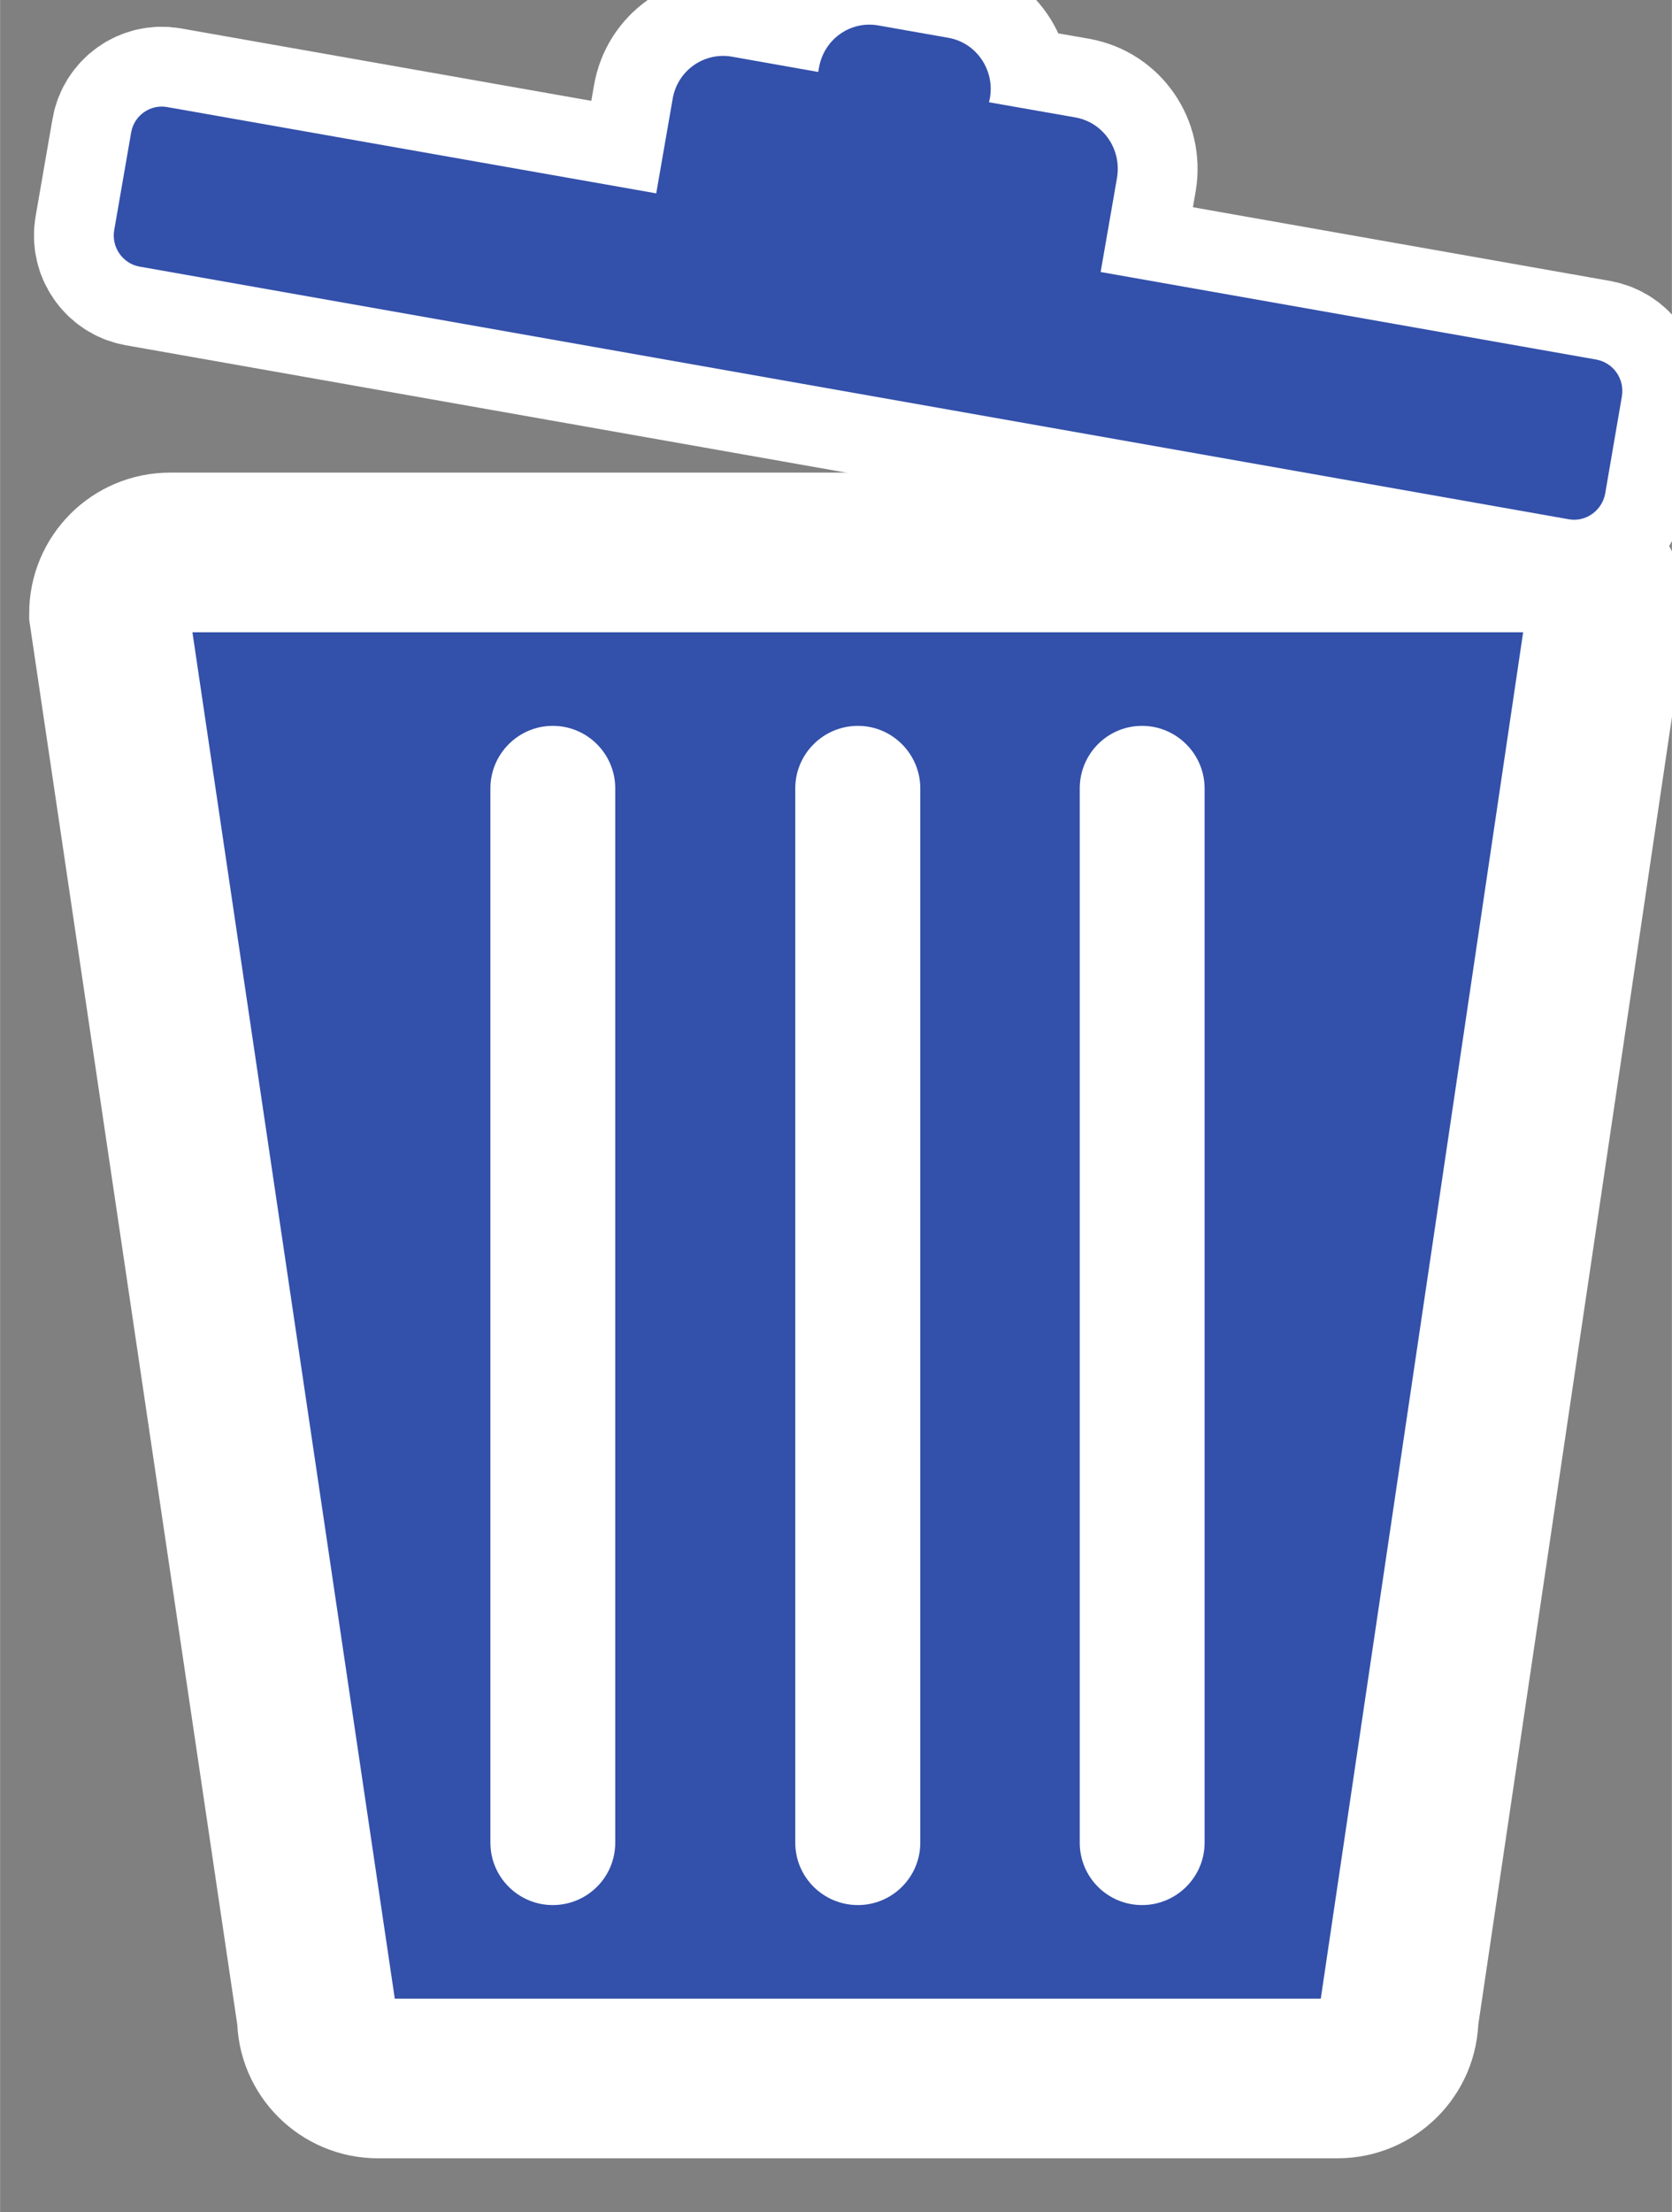 <?xml version="1.0" encoding="UTF-8" standalone="no"?>
<!-- Created with Inkscape (http://www.inkscape.org/) -->

<svg
   xmlns:dc="http://purl.org/dc/elements/1.1/"
   xmlns:cc="http://creativecommons.org/ns#"
   xmlns:rdf="http://www.w3.org/1999/02/22-rdf-syntax-ns#"
   xmlns:svg="http://www.w3.org/2000/svg"
   xmlns="http://www.w3.org/2000/svg"
   xmlns:sodipodi="http://sodipodi.sourceforge.net/DTD/sodipodi-0.dtd"
   xmlns:inkscape="http://www.inkscape.org/namespaces/inkscape"
   width="13.989"
   height="18.5"
   viewBox="0 0 3.701 4.895"
   version="1.1"
   id="svg8"
   inkscape:version="0.92.1 r15371"
   sodipodi:docname="i_dustbox.svg"
   inkscape:export-filename="G:\suiranfesCOM\2018\files\images\map\i_dustbox.png"
   inkscape:export-xdpi="201.282"
   inkscape:export-ydpi="201.282">
  <rect x="0" y="0" width="3.701" height="4.895" fill="#808080" stroke="none"/>
  <defs
     id="defs2" />
  <sodipodi:namedview
     id="base"
     pagecolor="#ffffff"
     bordercolor="#666666"
     borderopacity="1.0"
     inkscape:pageopacity="0.0"
     inkscape:pageshadow="2"
     inkscape:zoom="31.678384"
     inkscape:cx="6.0936825"
     inkscape:cy="11.003413"
     inkscape:document-units="mm"
     inkscape:current-layer="g8099"
     showgrid="false"
     units="px"
     fit-margin-top="0"
     fit-margin-left="0"
     fit-margin-right="0"
     fit-margin-bottom="0"
     inkscape:window-width="1920"
     inkscape:window-height="965"
     inkscape:window-x="-8"
     inkscape:window-y="-8"
     inkscape:window-maximized="1" />
  <g
     inkscape:label="レイヤー 1"
     inkscape:groupmode="layer"
     id="layer1"
     transform="translate(-61.856,-107.257)">
    <g
       id="g8115"
       transform="matrix(0.353,0,0,-0.353,-40.806,299.737)">
      <g
         id="g8099">
        <g
           transform="translate(291.875,544.598)"
           id="g8097"
           style="fill:#3350aa;fill-opacity:1;stroke:#ffffff;stroke-width:1.001;stroke-miterlimit:4;stroke-dasharray:none;stroke-opacity:1;paint-order:markers stroke fill">
          <path
             inkscape:connector-curvature="0"
             id="path8095"
             style="fill:#3350aa;fill-opacity:1;fill-rule:evenodd;stroke:#ffffff;stroke-width:1.001;stroke-miterlimit:4;stroke-dasharray:none;stroke-opacity:1;paint-order:markers stroke fill"
             d="M 0,0 C -0.106,0.019 -0.208,-0.053 -0.226,-0.16 L -0.332,-0.771 C -0.351,-0.878 -0.279,-0.981 -0.174,-1 L 8.79,-2.584 c 0.106,-0.019 0.208,0.054 0.228,0.16 l 0.105,0.611 c 0.018,0.108 -0.053,0.21 -0.16,0.23 l -3.109,0.549 0.103,0.592 c 0.029,0.177 -0.085,0.345 -0.261,0.377 L 5.154,0.03 5.16,0.058 C 5.19,0.234 5.074,0.403 4.9,0.434 L 4.458,0.512 C 4.284,0.542 4.119,0.425 4.088,0.248 L 4.083,0.22 3.541,0.316 C 3.367,0.346 3.2,0.229 3.17,0.051 L 3.067,-0.541 Z" />
        </g>
        <g
           transform="translate(291.893,541.806)"
           id="g8093"
           style="fill:#3350aa;fill-opacity:1;stroke:#ffffff;stroke-width:1.001;stroke-miterlimit:4;stroke-dasharray:none;stroke-opacity:1;paint-order:markers stroke fill">
          <path
             inkscape:connector-curvature="0"
             id="path8091"
             style="fill:#3350aa;fill-opacity:1;fill-rule:evenodd;stroke:#ffffff;stroke-width:1.001;stroke-miterlimit:4;stroke-dasharray:none;stroke-opacity:1;paint-order:markers stroke fill"
             d="M 0,0 H 8.625 C 8.837,0 9.009,-0.171 9.009,-0.383 L 7.705,-9.184 c 0,-0.211 -0.172,-0.382 -0.384,-0.382 H 1.304 c -0.211,0 -0.383,0.171 -0.383,0.382 l -1.304,8.801 C -0.383,-0.171 -0.212,0 0,0" />
        </g>
        <g
           style="fill:#3350aa;fill-opacity:1;stroke:none;stroke-width:1.001;stroke-miterlimit:4;stroke-dasharray:none;stroke-opacity:1;paint-order:markers stroke fill"
           id="g4634"
           transform="translate(291.875,544.598)">
          <path
             d="M 0,0 C -0.106,0.019 -0.208,-0.053 -0.226,-0.16 L -0.332,-0.771 C -0.351,-0.878 -0.279,-0.981 -0.174,-1 L 8.79,-2.584 c 0.106,-0.019 0.208,0.054 0.228,0.16 l 0.105,0.611 c 0.018,0.108 -0.053,0.21 -0.16,0.23 l -3.109,0.549 0.103,0.592 c 0.029,0.177 -0.085,0.345 -0.261,0.377 L 5.154,0.03 5.16,0.058 C 5.19,0.234 5.074,0.403 4.9,0.434 L 4.458,0.512 C 4.284,0.542 4.119,0.425 4.088,0.248 L 4.083,0.22 3.541,0.316 C 3.367,0.346 3.2,0.229 3.17,0.051 L 3.067,-0.541 Z"
             style="fill:#3350aa;fill-opacity:1;fill-rule:evenodd;stroke:none;stroke-width:1.001;stroke-miterlimit:4;stroke-dasharray:none;stroke-opacity:1;paint-order:markers stroke fill"
             id="path4632"
             inkscape:connector-curvature="0" />
        </g>
      </g>
      <g
         id="g8113">
        <g
           transform="translate(294.293,540.719)"
           id="g8103">
          <path
             inkscape:connector-curvature="0"
             id="path8101"
             style="fill:#ffffff;fill-opacity:1;fill-rule:evenodd;stroke:none"
             d="m 0,0 c 0.217,0 0.392,-0.176 0.392,-0.392 v -6.609 c 0,-0.216 -0.175,-0.391 -0.392,-0.391 -0.215,0 -0.391,0.175 -0.391,0.391 v 6.609 C -0.391,-0.176 -0.215,0 0,0" />
        </g>
        <g
           transform="translate(296.207,540.719)"
           id="g8107">
          <path
             inkscape:connector-curvature="0"
             id="path8105"
             style="fill:#ffffff;fill-opacity:1;fill-rule:evenodd;stroke:none"
             d="m 0,0 c 0.215,0 0.391,-0.176 0.391,-0.392 v -6.609 c 0,-0.216 -0.176,-0.391 -0.391,-0.391 -0.217,0 -0.393,0.175 -0.393,0.391 v 6.609 C -0.393,-0.176 -0.217,0 0,0" />
        </g>
        <g
           transform="translate(297.989,540.719)"
           id="g8111">
          <path
             inkscape:connector-curvature="0"
             id="path8109"
             style="fill:#ffffff;fill-opacity:1;fill-rule:evenodd;stroke:none"
             d="m 0,0 c 0.215,0 0.392,-0.176 0.392,-0.392 v -6.609 c 0,-0.216 -0.177,-0.391 -0.392,-0.391 -0.217,0 -0.391,0.175 -0.391,0.391 v 6.609 C -0.391,-0.176 -0.217,0 0,0" />
        </g>
      </g>
    </g>
  </g>
</svg>
